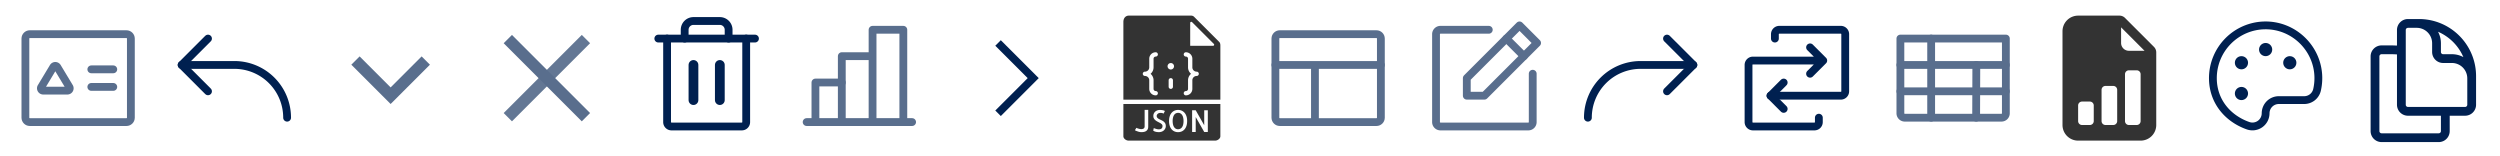 <svg xmlns="http://www.w3.org/2000/svg" xmlns:xlink="http://www.w3.org/1999/xlink" width="320" height="20" xmlns:v="https://vecta.io/nano"><style><![CDATA[.B{fill:#fff}.C{stroke-linejoin:round}.D{stroke-linecap:round}.E{stroke:#596e8d}.F{stroke:#002050}]]></style><g fill="none"><g class="E"><path d="M11.688 8.875H14.5m-2.812 2.25H14.5" class="C D"/><path d="M16.188 4.375H3.813c-.311 0-.562.252-.562.563v10.125c0 .311.252.563.563.563h12.375c.311 0 .563-.252.563-.562V4.938c0-.311-.252-.562-.562-.562z" class="C"/><path d="M6.823 8.581a.3.3 0 0 1 .514 0l1.544 2.564a.3.3 0 0 1-.257.455H5.536a.3.3 0 0 1-.257-.455l1.544-2.564z"/></g><g transform="translate(21 1)"><g clip-path="url(#A)" class="C D F"><path d="M5.625 10.688L2.25 7.313l3.375-3.375"/><path d="M15.75 14.063A6.75 6.75 0 0 0 9 7.313H2.25"/></g><defs><clipPath id="A"><path d="M0 0H18V18H0z" class="B"/></clipPath><path id="B" d="M5.906 7.875c.466 0 .844-.378.844-.844s-.378-.844-.844-.844-.844.378-.844.844.378.844.844.844z"/></defs></g><path d="M45.5 7.75l4.5 4.5 4.5-4.5" stroke-width="1.5" class="E"/><g transform="translate(61 1)"><g clip-path="url(#C)" stroke-width="1.5"><path d="M4 14L14 4" stroke="#637794"/><path d="M14 14L4 4" class="E"/></g><defs><clipPath id="C"><path d="M0 0H18V18H0z" class="B"/></clipPath></defs></g><g transform="translate(81 1)"><g clip-path="url(#D)" class="C D F"><path d="M15.638 3.938H3.263"/><g stroke-width="1.25"><path d="M7.763 7.313v4.5m3.375-4.5v4.5"/></g><path d="M14.513 3.938v10.688a.56.56 0 0 1-.562.563h-9a.56.56 0 0 1-.563-.563V3.938m7.875 0V2.813c0-.298-.119-.585-.33-.796s-.497-.329-.795-.329H7.763c-.298 0-.585.119-.795.329a1.13 1.13 0 0 0-.33.796v1.125"/></g><defs><clipPath id="D"><path d="M0 0H18V18H0z" class="B"/></clipPath></defs></g><g transform="translate(101 1)"><g clip-path="url(#E)" class="C D E"><path d="M3.375 14.625V9.563H6.75m9 5.062H2.25"/><path d="M6.75 14.625V6.188h3.938m0 8.437V2.813h3.938v11.813"/></g><defs><clipPath id="E"><path d="M0 0H18V18H0z" class="B"/></clipPath></defs></g><path d="M127.75 14.5l4.5-4.5-4.5-4.5" class="F"/><g transform="translate(141 1)"><g clip-path="url(#F)"><g clip-path="url(#G)" fill="#333"><path d="M10.284 13.686a.58.58 0 0 0-.219-.185.61.61 0 0 0-.258-.057.68.68 0 0 0-.266.053.57.57 0 0 0-.226.179c-.066.084-.119.193-.156.326a1.91 1.91 0 0 0-.06.49 1.95 1.95 0 0 0 .058.483.94.94 0 0 0 .151.326c.064.084.137.146.219.185a.59.59 0 0 0 .258.058c.093 0 .182-.018.266-.055s.16-.096.226-.179a.91.91 0 0 0 .156-.326c.037-.134.058-.298.06-.492a1.92 1.92 0 0 0-.058-.481.97.97 0 0 0-.151-.326zm4.923-1.927V4.856c0-.211-.025-.368-.152-.494l-3.21-3.21A.52.52 0 0 0 11.479 1H3.472c-.327 0-.679.253-.679.807v9.951h12.414zm-6.069-1.655c0 .152-.123.276-.276.276s-.276-.124-.276-.276v-.828c0-.152.123-.276.276-.276s.276.124.276.276v.828zm2.207-8.168c0-.126.152-.19.242-.1l2.785 2.785c.089.089.026.242-.1.242h-2.927V1.935zm-.276 5.685V6.517c0-.152-.124-.276-.276-.276s-.276-.124-.276-.276.123-.276.276-.276a.83.83 0 0 1 .828.828V7.62a.55.55 0 0 0 .552.552c.152 0 .276.124.276.276s-.123.276-.276.276a.55.55 0 0 0-.552.552v1.103a.83.83 0 0 1-.828.828c-.153 0-.276-.124-.276-.276s.123-.276.276-.276.276-.124.276-.276V9.276c0-.331.149-.625.381-.828-.232-.202-.381-.497-.381-.828zm-2.207-.552c.228 0 .414.185.414.414s-.185.414-.414.414-.414-.185-.414-.414.185-.414.414-.414zm-3.31 1.103a.55.55 0 0 0 .552-.552V6.517a.83.83 0 0 1 .828-.828c.153 0 .276.124.276.276s-.123.276-.276.276-.276.124-.276.276V7.62a1.1 1.1 0 0 1-.381.828c.232.202.381.497.381.828v1.103c0 .152.124.276.276.276s.276.124.276.276-.123.276-.276.276a.83.83 0 0 1-.828-.828V9.276a.55.55 0 0 0-.552-.552c-.153 0-.276-.124-.276-.276s.123-.276.276-.276z"/><path d="M2.793 12.31v4.138c0 .278.337.552.679.552h11.055c.343 0 .679-.273.679-.552V12.31H2.793zm3.178 2.915c0 .131-.024.241-.072.33a.59.59 0 0 1-.192.215c-.081.054-.173.092-.277.113s-.212.032-.322.032c-.055 0-.12-.006-.194-.017a1.66 1.66 0 0 1-.23-.053l-.228-.081c-.073-.03-.134-.064-.185-.102l.192-.305a.56.56 0 0 0 .108.055 1.66 1.66 0 0 0 .153.053l.174.043c.06.013.117.019.17.019a.58.58 0 0 0 .319-.077c.079-.051.121-.139.126-.262V13.06h.46v2.165zm2.19.202a.76.76 0 0 1-.175.249.84.84 0 0 1-.279.172 1.04 1.04 0 0 1-.377.064c-.06 0-.122-.003-.187-.009s-.129-.017-.194-.032a1.01 1.01 0 0 1-.187-.062c-.059-.027-.11-.059-.153-.096l.079-.324a.81.81 0 0 0 .134.058l.168.053.174.04c.058.01.112.015.162.015.153 0 .271-.036.353-.108s.122-.178.122-.319c0-.086-.029-.158-.087-.219a.94.94 0 0 0-.217-.164l-.281-.147c-.101-.049-.195-.107-.283-.173s-.161-.145-.219-.236-.087-.204-.087-.339c0-.123.023-.232.068-.328s.106-.177.183-.243a.81.81 0 0 1 .268-.153c.102-.035.209-.053.322-.053s.233.011.351.032.214.056.287.104l-.053.108-.057.109-.045.085-.023.038c-.015-.008-.032-.017-.051-.03s-.046-.025-.081-.038a.58.58 0 0 0-.14-.027c-.058-.005-.132-.004-.223.004a.39.39 0 0 0-.143.043c-.046.024-.086.053-.121.089s-.063.075-.083.119-.03.086-.03.126c0 .1.029.181.087.243a.85.85 0 0 0 .215.162l.279.136a1.51 1.51 0 0 1 .281.16.81.81 0 0 1 .217.236c.058.094.087.216.087.364a.7.7 0 0 1-.061.292zm2.704-.315c-.059.178-.141.327-.245.445a1.03 1.03 0 0 1-.366.268 1.14 1.14 0 0 1-.458.091 1.14 1.14 0 0 1-.458-.091c-.14-.06-.262-.149-.366-.268s-.186-.267-.245-.445a1.97 1.97 0 0 1-.089-.619c0-.234.03-.439.089-.617s.141-.325.245-.443a1.05 1.05 0 0 1 .366-.27 1.12 1.12 0 0 1 .458-.092 1.12 1.12 0 0 1 .458.092c.14.062.262.151.366.27s.186.266.245.443.088.383.088.617-.03.44-.088.619zm2.736.784h-.46l-1.09-1.916v1.916h-.46v-2.78h.46l1.09 1.916v-1.916h.46v2.78z"/></g></g><defs><clipPath id="F"><path d="M0 0H18V18H0z" class="B"/></clipPath><clipPath id="G"><path d="M0 0H18V18H0z" class="B"/></clipPath></defs></g><g transform="translate(161 1)"><g clip-path="url(#H)" class="E C"><g class="D"><path d="M7.313 7.313v7.313M2.25 7.313h13.5"/></g><path d="M15.188 3.375H2.813c-.311 0-.562.252-.562.563v10.125c0 .311.252.563.563.563h12.375c.311 0 .563-.252.563-.562V3.938c0-.311-.252-.562-.562-.562z"/></g><defs><clipPath id="H"><path d="M0 0H18V18H0z" class="B"/></clipPath></defs></g><g transform="translate(181 1)"><g clip-path="url(#I)" class="C E"><path d="M9 11.25H6.75V9L13.5 2.25L15.75 4.5L9 11.25Z"/><g class="D"><path d="M11.813 3.938l2.25 2.25"/><path d="M15.188 8.438v6.188a.56.56 0 0 1-.562.563H3.375c-.149 0-.292-.059-.398-.165a.56.56 0 0 1-.165-.398V3.375c0-.149.059-.292.165-.398s.249-.165.398-.165h6.188"/></g></g><defs><clipPath id="I"><path d="M0 0H18V18H0z" class="B"/></clipPath></defs></g><g transform="translate(201 1)"><g clip-path="url(#J)" class="C D F"><path d="M12.375 10.688l3.375-3.375-3.375-3.375"/><path d="M2.25 14.063A6.75 6.75 0 0 1 9 7.313h6.75"/></g><defs><clipPath id="J"><path transform="matrix(-1 0 0 1 18 0)" d="M0 0H18V18H0z" class="B"/></clipPath></defs></g><g transform="translate(221 1)"><g clip-path="url(#K)" class="C D F"><path d="M5.625 11.25h9a.56.56 0 0 0 .563-.562V3.375c0-.149-.059-.292-.165-.398a.56.56 0 0 0-.398-.165H6.75c-.149 0-.292.059-.398.165s-.165.249-.165.398v.563"/><path d="M7.313 9.563L5.625 11.25l1.688 1.688"/><path d="M12.375 6.75h-9a.56.56 0 0 0-.563.563v7.313a.56.56 0 0 0 .165.398c.105.105.249.165.398.165h7.875a.56.56 0 0 0 .563-.562v-.562m-1.125-5.627l1.688-1.687-1.687-1.687"/></g><defs><clipPath id="K"><path d="M0 0H18V18H0z" class="B"/></clipPath></defs></g><g transform="translate(241 1)"><g clip-path="url(#L)" class="C E"><path d="M2.25 3.938h13.5V13.5a.56.56 0 0 1-.562.563H2.813c-.149 0-.292-.059-.398-.165a.56.56 0 0 1-.165-.398V3.938z"/><g class="D"><path d="M2.25 7.313h13.5m-13.5 3.375h13.5"/><path d="M11.969 7.313l-.023 6.75M6.188 3.938v10.125"/></g></g><defs><clipPath id="L"><path d="M0 0H18V18H0z" class="B"/></clipPath></defs></g><g transform="translate(261 1)"><g clip-path="url(#M)"><g clip-path="url(#N)"><path d="M10.293 1H5a2 2 0 0 0-2 2v12a2 2 0 0 0 2 2h8a2 2 0 0 0 2-2V5.707A1 1 0 0 0 14.707 5L11 1.293A1 1 0 0 0 10.293 1h0zm.207 3.5v-2l3 3h-2a1 1 0 0 1-1-1zm.5 10v-6a.5.5 0 0 1 .5-.5h1a.5.5 0 0 1 .5.5v6a.5.5 0 0 1-.5.5h-1a.5.5 0 0 1-.5-.5zm-2.5.5a.5.5 0 0 1-.5-.5v-4a.5.5 0 0 1 .5-.5h1a.5.5 0 0 1 .5.5v4a.5.5 0 0 1-.5.5h-1zm-3 0a.5.5 0 0 1-.5-.5v-2a.5.5 0 0 1 .5-.5h1a.5.5 0 0 1 .5.5v2a.5.5 0 0 1-.5.5h-1z" fill="#333"/></g></g><defs><clipPath id="M"><path d="M0 0H18V18H0z" class="B"/></clipPath><clipPath id="N"><path d="M0 0H18V18H0z" class="B"/></clipPath></defs></g><g transform="translate(281 1)"><g clip-path="url(#O)"><path d="M9 13.5c0-.448.178-.877.494-1.193s.746-.494 1.193-.494h3.249c.382 0 .753-.13 1.052-.368a1.69 1.69 0 0 0 .593-.943c.116-.512.172-1.035.168-1.56-.032-3.714-3.105-6.729-6.82-6.692A6.75 6.75 0 0 0 2.25 9c0 2.94 1.879 5.164 4.5 6.09a1.69 1.69 0 0 0 .794.08c.267-.037.522-.138.742-.293a1.69 1.69 0 0 0 .524-.602c.124-.24.189-.505.189-.775z" class="C F"/><g fill="#002050"><path d="M9 6.188c.466 0 .844-.378.844-.844S9.466 4.5 9 4.5s-.844.378-.844.844.378.844.844.844z"/><use xlink:href="#B"/><path d="M5.906 11.813c.466 0 .844-.378.844-.844s-.378-.844-.844-.844-.844.378-.844.844.378.844.844.844zm6.188-3.938c.466 0 .844-.378.844-.844s-.378-.844-.844-.844-.844.378-.844.844.378.844.844.844z"/></g></g><defs><clipPath id="O"><path d="M0 0H18V18H0z" class="B"/></clipPath></defs></g><g transform="translate(301 1)"><g clip-path="url(#P)"><g clip-path="url(#Q)"><path fill-rule="evenodd" d="M9.843 1.538a7.36 7.36 0 0 0-1.218-.101H7.219c-.776 0-1.406.63-1.406 1.406v1.99l-.563-.021H3.844c-.776 0-1.406.63-1.406 1.406v9.563c0 .373.148.731.412.994s.621.412.994.412h7.312c.777 0 1.406-.63 1.406-1.406v-1.969h1.969c.777 0 1.406-.63 1.406-1.406V8.75c0-3.624-2.636-6.631-6.095-7.212zM7.219 2.563c-.155 0-.281.126-.281.281v9.563a.28.28 0 0 0 .281.281h7.312c.155 0 .281-.126.281-.281V9.031a1.97 1.97 0 0 0-1.969-1.969h-1.125c-.373 0-.731-.148-.994-.412s-.412-.621-.412-.994V4.531a1.97 1.97 0 0 0-.577-1.392 1.97 1.97 0 0 0-1.392-.577H7.219zm5.625 3.375c.517 0 1.021.13 1.468.371a6.21 6.21 0 0 0-3.245-3.246 3.1 3.1 0 0 1 .135.285c.155.375.236.778.236 1.184v1.125a.28.28 0 0 0 .281.281h1.125zm-7.031.025l-.562-.025H3.844c-.155 0-.281.126-.281.281v9.563a.28.28 0 0 0 .281.281h7.312c.155 0 .281-.126.281-.281v-1.969H7.219c-.373 0-.731-.148-.994-.412s-.412-.621-.412-.994V5.963z" fill="#002050"/></g></g><defs><clipPath id="P"><path d="M0 0H18V18H0z" class="B"/></clipPath><clipPath id="Q"><path d="M0 0H18V18H0z" class="B"/></clipPath></defs></g></g></svg>